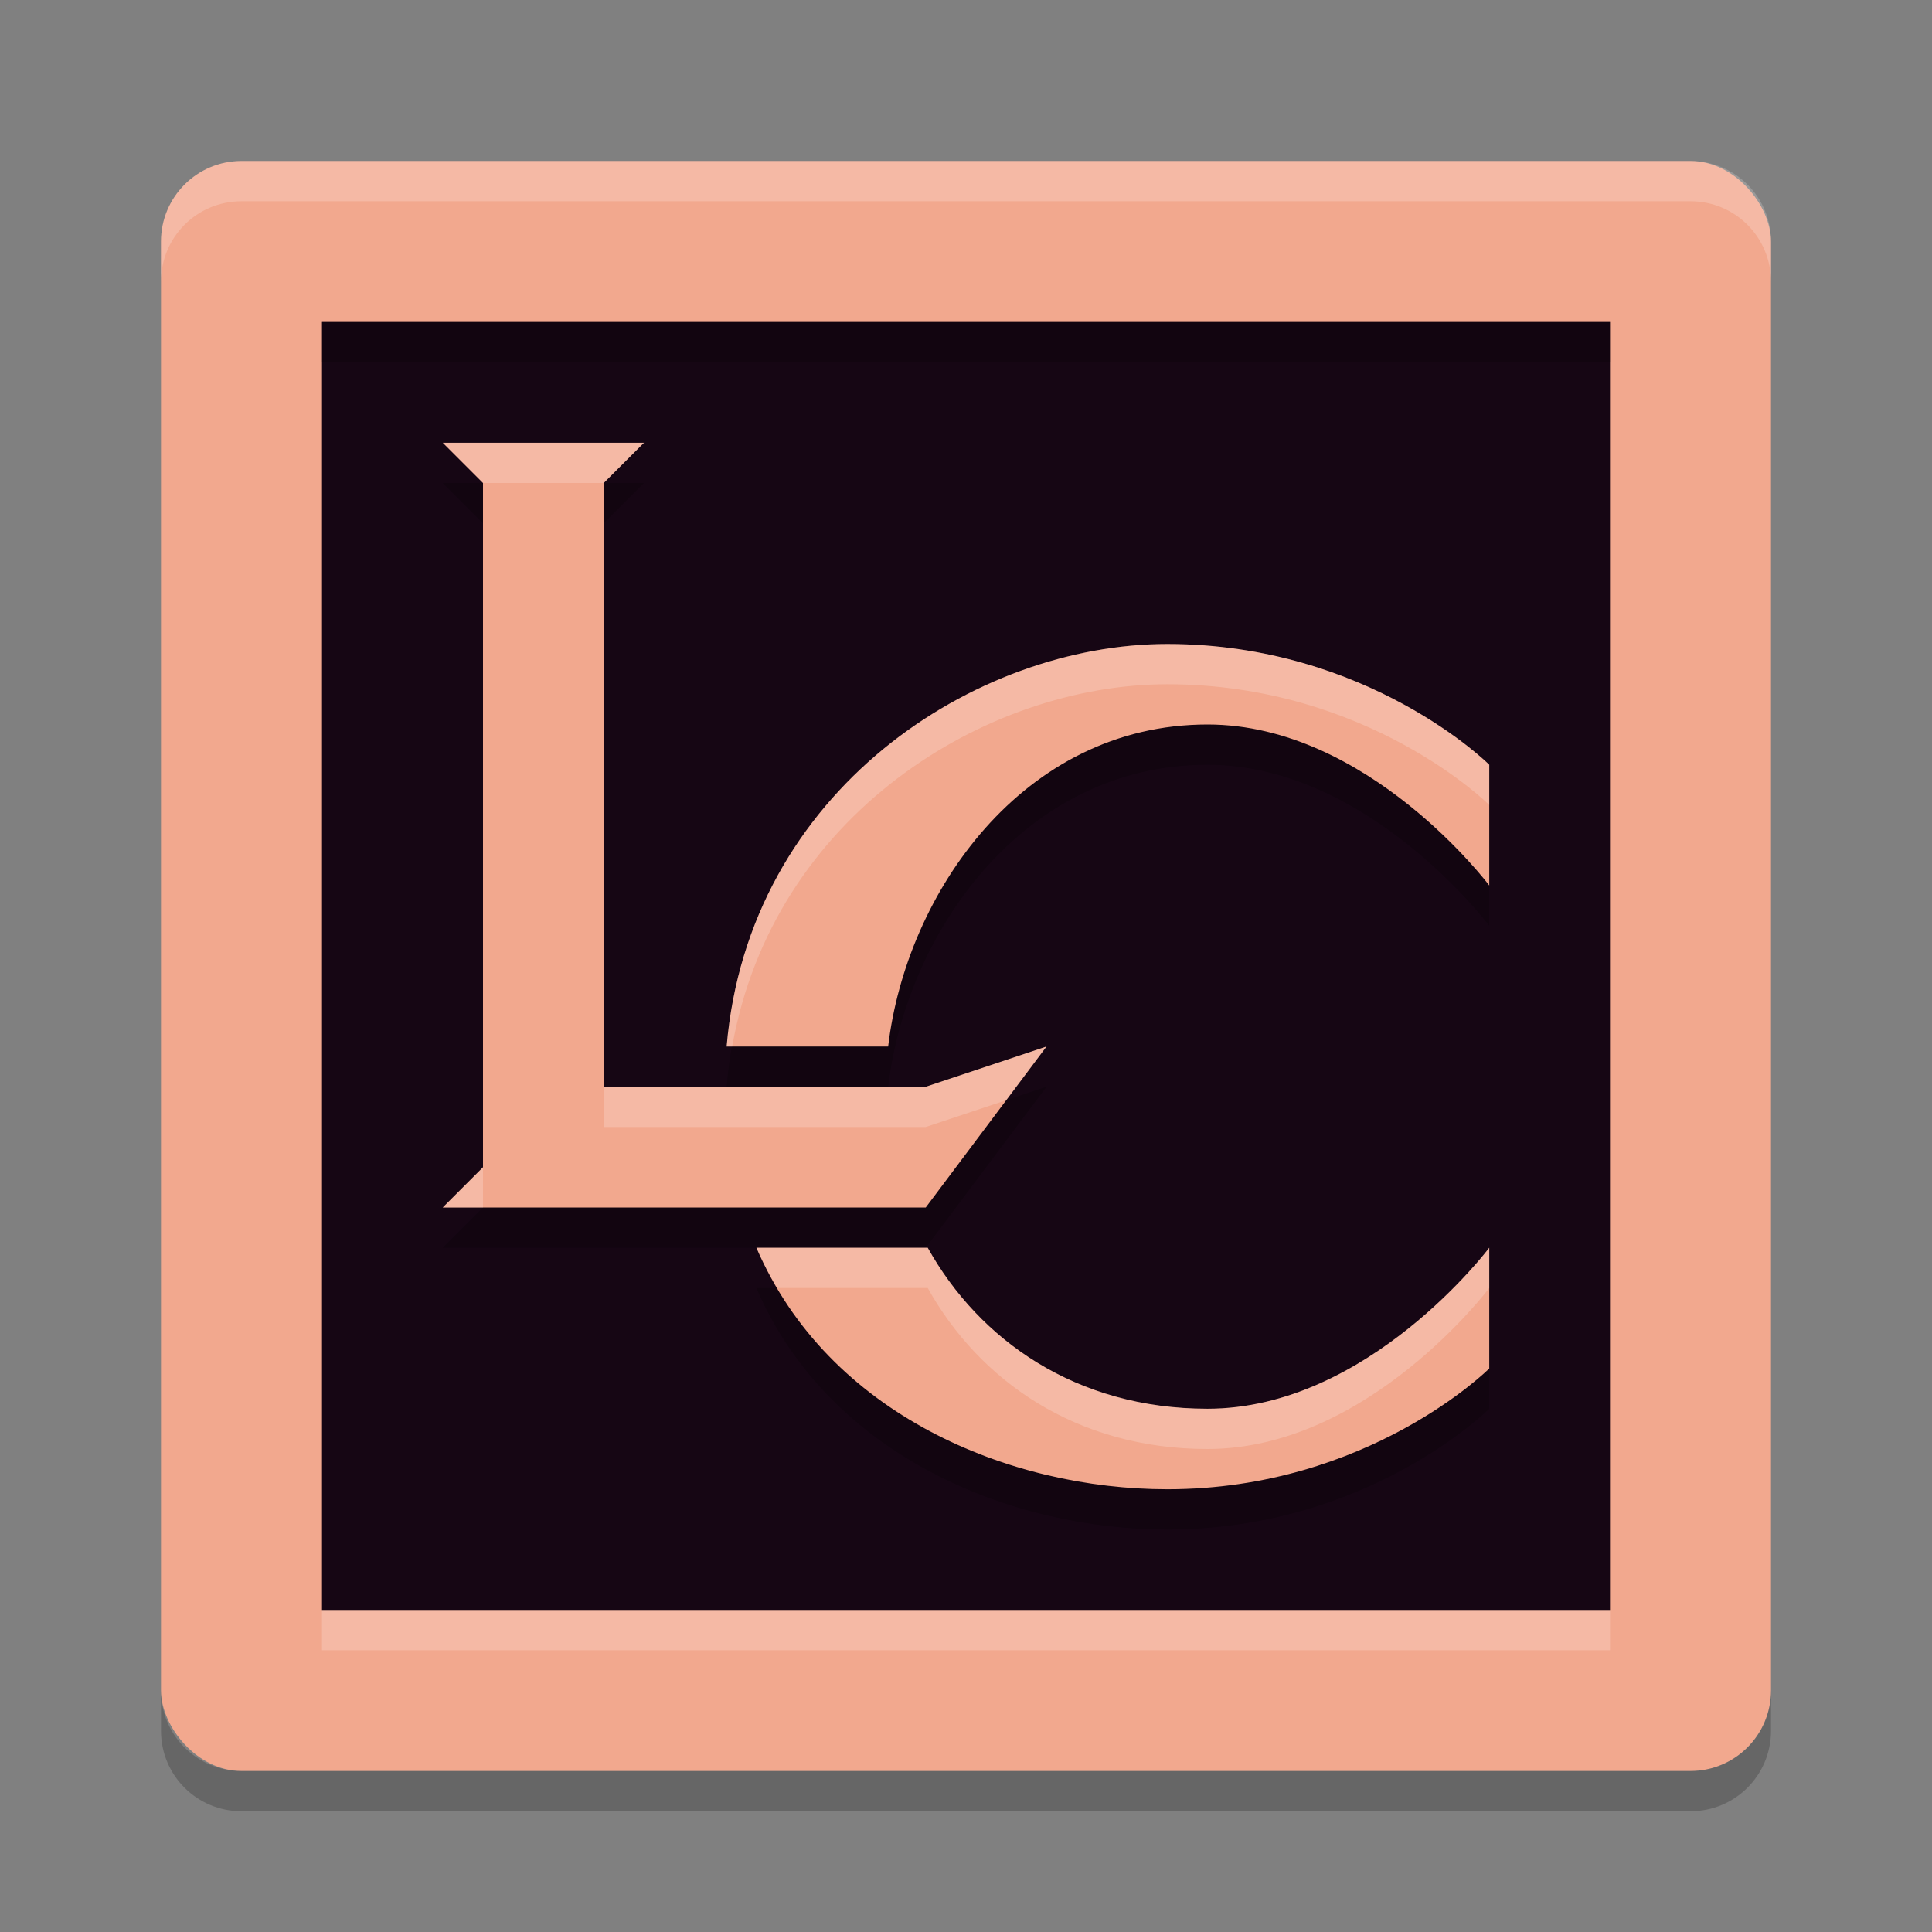 <svg xmlns="http://www.w3.org/2000/svg" width="48" height="48" version="1">
 <rect width="100%" height="100%" fill="#808080" stroke="none"/>
 <rect style="fill:#f2a88e" width="40" height="40" x="4" y="4" rx="2" ry="2"/>
 <path fill="#fff" style="opacity:0.2" d="m6 4c-1.108 0-2 0.892-2 2v1c0-1.108 0.892-2 2-2h36c1.108 0 2 0.892 2 2v-1c0-1.108-0.892-2-2-2h-36z"/>
 <path opacity=".2" d="m6 45c-1.108 0-2-0.892-2-2v-1c0 1.108 0.892 2 2 2h36c1.108 0 2-0.892 2-2v1c0 1.108-0.892 2-2 2h-36z"/>
 <path style="fill:#160614" d="M 8 8 L 8 40 L 40 40 L 40 8 L 8 8 z"/>
 <rect style="opacity:0.2" width="32" height="1" x="8" y="8"/>
 <rect style="opacity:0.2;fill:#ffffff" width="32" height="1" x="8" y="40"/>
 <path style="opacity:0.2" d="m 11,12 1,1 v 17 l -1,1 h 12 l 3,-4 -3,1 H 15 V 13 l 1,-1 z m 18,5 c -4.755,0 -10.405,3.624 -10.947,10 h 4.014 C 22.51,23.205 25.408,19 30,19 c 4,0 7,4 7,4 v -3 c 0,0 -3,-3 -8,-3 z M 18.793,32 c 1.784,4.152 6.295,6 10.207,6 5,0 8,-3 8,-3 v -3 c 0,0 -3,4 -7,4 -3.265,0 -5.67,-1.703 -6.951,-4 z"/>
 <path style="fill:#f2a88e" d="M 11 11 L 12 12 L 12 29 L 11 30 L 23 30 L 26 26 L 23 27 L 15 27 L 15 12 L 16 11 L 11 11 z M 29 16 C 24.245 16 18.595 19.624 18.053 26 L 22.066 26 C 22.51 22.205 25.408 18 30 18 C 34 18 37 22 37 22 L 37 19 C 37 19 34 16 29 16 z M 18.793 31 C 20.577 35.152 25.088 37 29 37 C 34 37 37 34 37 34 L 37 31 C 37 31 34 35 30 35 C 26.735 35 24.33 33.297 23.049 31 L 18.793 31 z"/>
 <path style="fill:#ffffff;opacity:0.2" d="M 11 11 L 12 12 L 15 12 L 16 11 L 11 11 z M 29 16 C 24.245 16 18.595 19.624 18.053 26 L 18.191 26 C 19.208 20.249 24.5 17 29 17 C 34 17 37 20 37 20 L 37 19 C 37 19 34 16 29 16 z M 26 26 L 23 27 L 22.066 27 L 18.053 27 L 15 27 L 15 28 L 23 28 L 25 27.334 L 26 26 z M 12 29 L 11 30 L 12 30 L 12 29 z M 18.793 31 C 18.944 31.352 19.122 31.681 19.311 32 L 23.049 32 C 24.33 34.297 26.735 36 30 36 C 34 36 37 32 37 32 L 37 31 C 37 31 34 35 30 35 C 26.735 35 24.33 33.297 23.049 31 L 23 31 L 18.793 31 z"/>
</svg>
